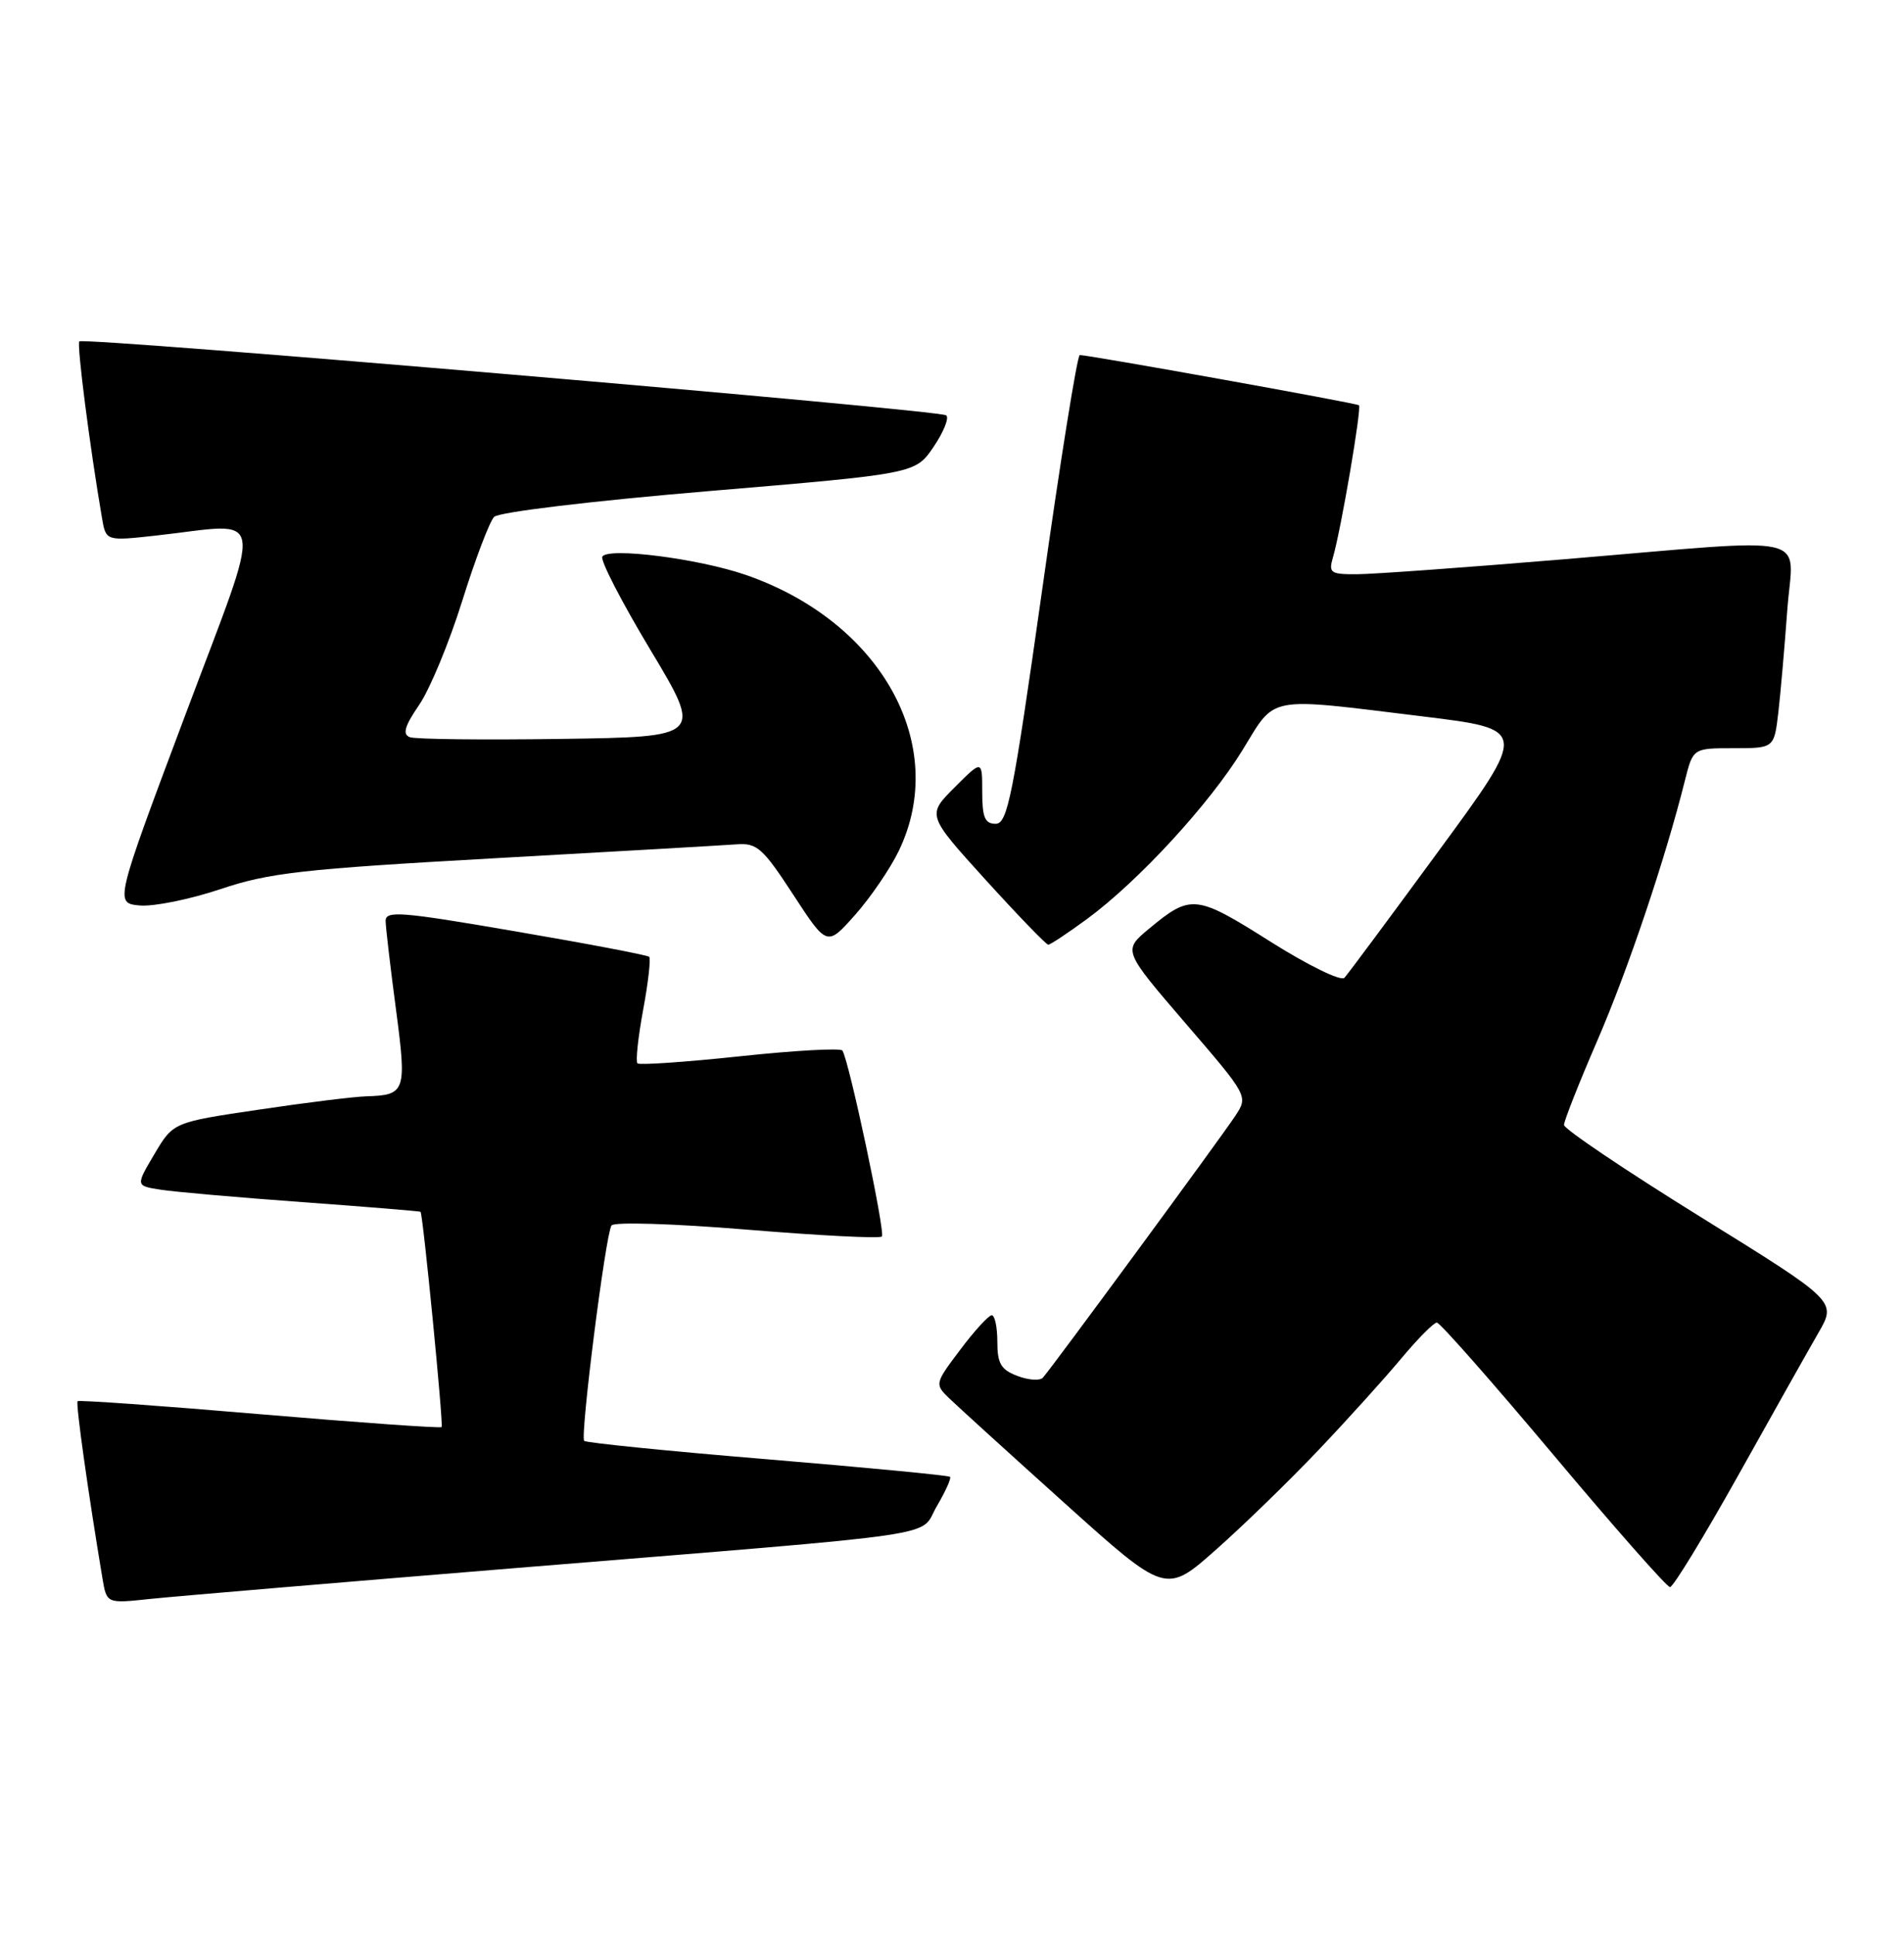 <?xml version="1.0" encoding="UTF-8" standalone="no"?>
<!DOCTYPE svg PUBLIC "-//W3C//DTD SVG 1.1//EN" "http://www.w3.org/Graphics/SVG/1.1/DTD/svg11.dtd" >
<svg xmlns="http://www.w3.org/2000/svg" xmlns:xlink="http://www.w3.org/1999/xlink" version="1.1" viewBox="0 0 252 256">
 <g >
 <path fill="currentColor"
d=" M 68.00 207.50 C 126.93 202.69 121.52 203.49 124.00 199.28 C 125.14 197.34 125.93 195.59 125.74 195.41 C 125.55 195.22 114.68 194.18 101.59 193.09 C 88.50 192.01 77.58 190.91 77.32 190.65 C 76.76 190.09 80.14 163.37 80.93 162.15 C 81.25 161.66 89.10 161.90 98.85 162.70 C 108.39 163.49 116.44 163.90 116.72 163.61 C 117.21 163.12 112.40 140.46 111.50 139.01 C 111.29 138.65 105.19 138.99 97.97 139.76 C 90.74 140.53 84.62 140.95 84.37 140.70 C 84.11 140.45 84.45 137.26 85.12 133.63 C 85.80 129.99 86.15 126.83 85.92 126.60 C 85.69 126.38 77.74 124.86 68.25 123.24 C 52.96 120.61 51.00 120.46 51.04 121.89 C 51.06 122.78 51.67 128.00 52.40 133.50 C 53.85 144.44 53.70 144.90 48.50 145.06 C 46.85 145.11 40.42 145.90 34.22 146.83 C 22.93 148.50 22.93 148.50 20.44 152.70 C 17.95 156.90 17.95 156.90 21.22 157.41 C 23.03 157.70 31.47 158.44 40.00 159.06 C 48.53 159.68 55.57 160.26 55.66 160.34 C 55.98 160.65 58.71 188.51 58.45 188.82 C 58.30 189.00 47.48 188.23 34.38 187.12 C 21.29 186.00 10.44 185.23 10.27 185.40 C 10.00 185.67 11.66 197.49 13.56 208.84 C 14.12 212.18 14.12 212.18 19.81 211.57 C 22.94 211.24 44.62 209.41 68.00 207.50 Z  M 174.56 191.81 C 178.38 187.79 183.28 182.36 185.46 179.75 C 187.64 177.14 189.76 175.00 190.17 175.00 C 190.58 175.00 197.52 182.88 205.60 192.50 C 213.67 202.12 220.62 210.00 221.03 210.00 C 221.45 210.00 225.50 203.36 230.04 195.25 C 234.57 187.14 239.36 178.63 240.68 176.34 C 243.08 172.18 243.08 172.18 225.04 161.00 C 215.12 154.85 207.00 149.38 207.00 148.85 C 207.00 148.32 208.98 143.30 211.41 137.69 C 215.47 128.31 220.40 113.68 223.01 103.25 C 224.08 99.00 224.08 99.00 229.44 99.00 C 234.81 99.00 234.81 99.00 235.37 94.25 C 235.67 91.64 236.20 85.56 236.55 80.75 C 237.30 70.37 240.84 71.18 207.00 74.00 C 194.07 75.08 181.76 75.97 179.63 75.98 C 176.09 76.00 175.82 75.81 176.42 73.75 C 177.49 70.09 180.25 53.91 179.86 53.62 C 179.47 53.33 143.90 46.94 142.91 46.98 C 142.58 46.99 140.34 60.95 137.94 78.00 C 134.06 105.41 133.35 109.00 131.78 109.00 C 130.35 109.00 130.00 108.16 130.00 104.77 C 130.00 100.53 130.00 100.53 126.34 104.19 C 122.68 107.85 122.68 107.85 130.46 116.43 C 134.74 121.14 138.47 125.00 138.74 125.00 C 139.01 125.00 141.32 123.47 143.87 121.60 C 150.66 116.61 160.07 106.39 164.45 99.25 C 168.93 91.95 167.39 92.24 188.36 94.80 C 202.22 96.50 202.22 96.50 190.48 112.50 C 184.03 121.30 178.38 128.90 177.94 129.38 C 177.49 129.87 173.11 127.73 168.09 124.56 C 158.26 118.35 157.61 118.29 152.06 122.90 C 148.62 125.76 148.62 125.76 156.91 135.40 C 165.21 145.04 165.21 145.04 163.50 147.64 C 161.69 150.41 139.23 180.95 138.03 182.29 C 137.64 182.72 136.13 182.62 134.66 182.06 C 132.47 181.23 132.00 180.42 132.00 177.52 C 132.00 175.59 131.66 174.01 131.25 174.03 C 130.84 174.05 128.96 176.10 127.09 178.59 C 123.73 183.04 123.71 183.15 125.59 184.98 C 126.64 186.00 133.53 192.26 140.90 198.89 C 154.30 210.94 154.30 210.94 160.96 205.03 C 164.63 201.78 170.75 195.83 174.56 191.81 Z  M 118.94 112.62 C 125.72 98.62 116.63 82.24 98.65 76.05 C 92.38 73.90 80.50 72.39 79.72 73.65 C 79.42 74.12 82.29 79.68 86.09 86.00 C 92.99 97.50 92.99 97.50 74.28 97.77 C 63.98 97.92 54.96 97.82 54.24 97.54 C 53.24 97.16 53.55 96.08 55.48 93.26 C 56.90 91.19 59.46 85.00 61.18 79.50 C 62.90 74.00 64.80 69.00 65.40 68.39 C 66.03 67.76 78.27 66.29 93.82 64.98 C 121.15 62.68 121.15 62.68 123.56 59.13 C 124.89 57.17 125.64 55.30 125.24 54.96 C 124.37 54.23 11.10 44.57 10.50 45.17 C 10.14 45.52 11.88 59.10 13.50 68.55 C 14.02 71.60 14.02 71.60 20.76 70.85 C 35.43 69.22 35.02 66.64 24.47 94.75 C 15.18 119.50 15.18 119.50 18.51 119.81 C 20.34 119.97 25.14 119.00 29.17 117.65 C 35.63 115.48 39.96 114.99 65.50 113.56 C 81.45 112.67 95.85 111.84 97.50 111.72 C 100.19 111.52 100.96 112.21 104.98 118.37 C 109.46 125.24 109.46 125.24 113.17 121.06 C 115.21 118.76 117.81 114.96 118.94 112.62 Z "/>
</g>
</svg>